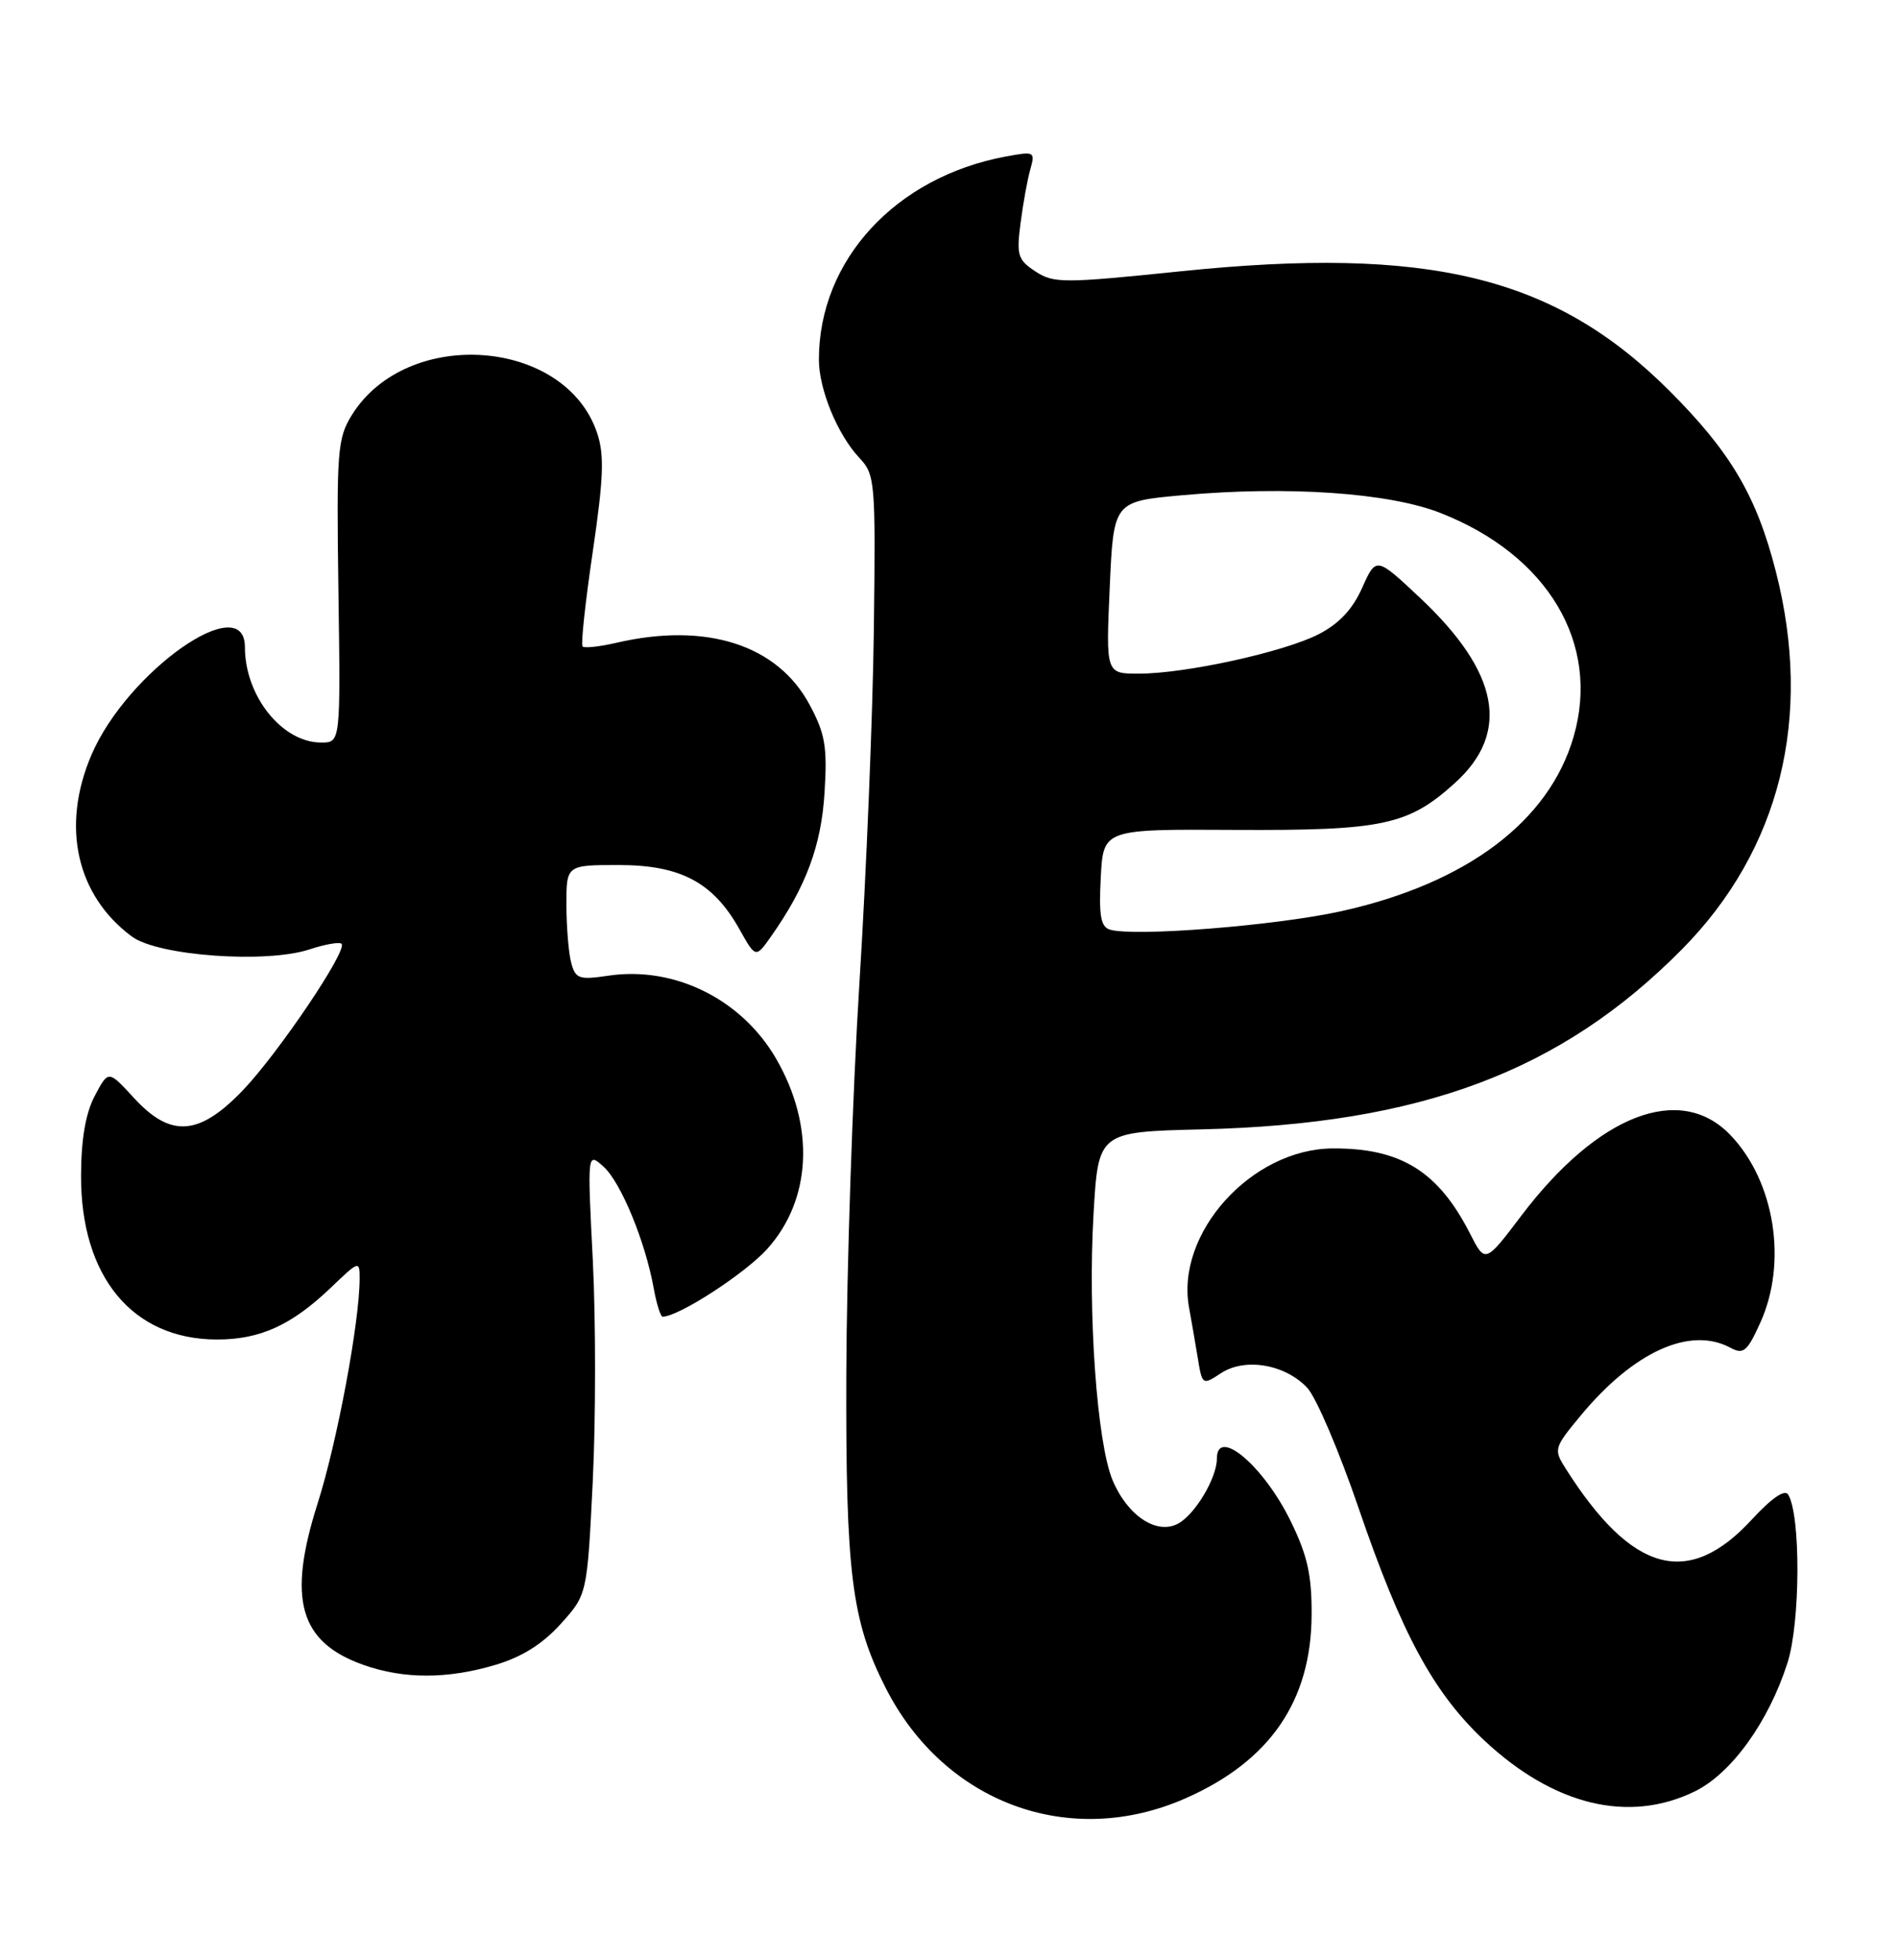 <?xml version="1.0" encoding="UTF-8" standalone="no"?>
<!DOCTYPE svg PUBLIC "-//W3C//DTD SVG 1.1//EN" "http://www.w3.org/Graphics/SVG/1.1/DTD/svg11.dtd" >
<svg xmlns="http://www.w3.org/2000/svg" xmlns:xlink="http://www.w3.org/1999/xlink" version="1.1" viewBox="0 0 248 256">
 <g >
 <path fill="currentColor"
d=" M 154.94 234.90 C 165.95 230.04 171.34 222.18 171.38 210.93 C 171.41 205.75 170.83 203.17 168.64 198.70 C 165.12 191.49 159.00 186.32 159.00 190.55 C 159.00 193.07 156.14 197.86 153.92 199.04 C 151.13 200.53 147.31 197.99 145.37 193.35 C 143.34 188.49 142.13 171.61 142.88 158.68 C 143.50 147.86 143.50 147.86 157.00 147.53 C 185.68 146.84 203.98 139.98 219.79 123.99 C 232.61 111.01 236.91 93.70 232.04 74.66 C 229.51 64.75 226.12 59.02 218.05 50.97 C 203.11 36.09 186.69 32.09 154.17 35.45 C 138.92 37.02 137.68 37.02 135.30 35.46 C 132.99 33.95 132.80 33.34 133.35 29.14 C 133.68 26.59 134.25 23.42 134.63 22.11 C 135.28 19.80 135.17 19.75 131.40 20.45 C 117.00 23.13 107.00 34.00 107.00 46.97 C 107.00 50.85 109.43 56.76 112.26 59.78 C 114.35 62.01 114.42 62.77 114.18 82.29 C 114.04 93.41 113.19 114.20 112.29 128.50 C 111.40 142.80 110.63 165.75 110.58 179.50 C 110.50 205.54 111.27 211.71 115.71 220.46 C 123.36 235.55 139.79 241.60 154.94 234.90 Z  M 221.43 234.02 C 226.22 231.69 231.09 224.94 233.56 217.22 C 235.25 211.95 235.30 197.92 233.65 195.24 C 233.20 194.51 231.48 195.70 228.87 198.53 C 220.59 207.51 213.24 205.49 204.60 191.88 C 202.98 189.32 203.02 189.16 206.57 184.88 C 213.48 176.56 220.83 173.23 226.09 176.05 C 227.81 176.97 228.29 176.57 230.00 172.80 C 233.59 164.91 231.90 154.31 226.09 148.26 C 219.54 141.44 208.80 145.58 198.78 158.81 C 194.06 165.04 194.06 165.04 192.07 161.13 C 187.92 153.00 183.02 149.97 174.13 150.02 C 163.51 150.09 153.57 161.11 155.37 170.83 C 155.64 172.30 156.14 175.18 156.48 177.24 C 157.08 180.96 157.11 180.98 159.54 179.38 C 162.68 177.32 167.91 178.21 170.81 181.29 C 171.98 182.54 175.00 189.62 177.53 197.03 C 183.15 213.46 187.31 221.14 193.96 227.37 C 203.03 235.85 212.81 238.22 221.43 234.02 Z  M 64.71 217.49 C 68.17 216.47 70.88 214.77 73.25 212.15 C 76.72 208.31 76.72 208.31 77.45 193.56 C 77.85 185.45 77.85 172.44 77.46 164.66 C 76.74 150.50 76.74 150.50 78.85 152.39 C 81.11 154.41 84.30 162.13 85.41 168.25 C 85.78 170.31 86.31 172.00 86.58 172.00 C 88.66 172.00 97.31 166.40 100.24 163.16 C 106.06 156.71 106.51 147.09 101.40 138.28 C 96.88 130.50 88.09 126.16 79.45 127.46 C 75.67 128.02 75.20 127.86 74.64 125.79 C 74.30 124.53 74.02 121.14 74.01 118.25 C 74.00 113.00 74.00 113.00 80.85 113.00 C 88.93 113.00 93.18 115.26 96.61 121.37 C 98.74 125.17 98.74 125.17 100.74 122.34 C 105.32 115.84 107.32 110.46 107.74 103.50 C 108.11 97.53 107.82 95.85 105.78 92.05 C 101.58 84.22 92.28 81.24 80.53 83.97 C 78.34 84.48 76.36 84.69 76.12 84.45 C 75.88 84.21 76.48 78.65 77.45 72.09 C 78.86 62.50 78.98 59.47 78.04 56.62 C 73.93 44.16 53.16 42.62 45.96 54.24 C 44.09 57.27 43.96 58.91 44.22 77.25 C 44.50 97.00 44.50 97.00 41.97 97.00 C 36.86 97.00 32.00 90.92 32.00 84.53 C 32.00 76.91 16.63 87.70 11.95 98.61 C 7.96 107.92 9.97 116.96 17.23 122.34 C 20.64 124.87 34.77 125.89 40.44 124.02 C 42.47 123.35 44.36 123.02 44.63 123.29 C 45.45 124.12 36.39 137.55 31.73 142.43 C 25.99 148.41 22.29 148.66 17.47 143.39 C 14.16 139.79 14.16 139.79 12.39 143.14 C 11.19 145.41 10.61 148.77 10.59 153.51 C 10.53 166.75 17.29 174.95 28.30 174.98 C 33.96 175.00 38.10 173.12 43.25 168.19 C 46.92 164.67 47.00 164.65 46.99 167.05 C 46.98 172.73 44.04 188.43 41.50 196.40 C 37.52 208.91 39.11 214.52 47.50 217.49 C 52.74 219.35 58.45 219.35 64.71 217.49 Z  M 145.00 121.43 C 143.83 121.06 143.57 119.58 143.83 114.63 C 144.16 108.31 144.16 108.31 161.33 108.41 C 180.68 108.51 183.99 107.81 190.10 102.29 C 197.39 95.70 195.91 87.84 185.55 78.10 C 179.81 72.71 179.81 72.71 177.98 76.80 C 176.72 79.62 174.95 81.49 172.28 82.86 C 167.71 85.19 154.88 88.00 148.79 88.00 C 144.50 88.00 144.50 88.00 145.00 76.75 C 145.50 65.50 145.50 65.50 154.50 64.69 C 168.24 63.45 181.47 64.36 188.22 67.01 C 202.27 72.52 209.15 84.09 205.61 96.25 C 202.40 107.30 191.64 115.39 175.30 119.02 C 166.79 120.92 148.07 122.40 145.00 121.43 Z "/>
</g>
</svg>